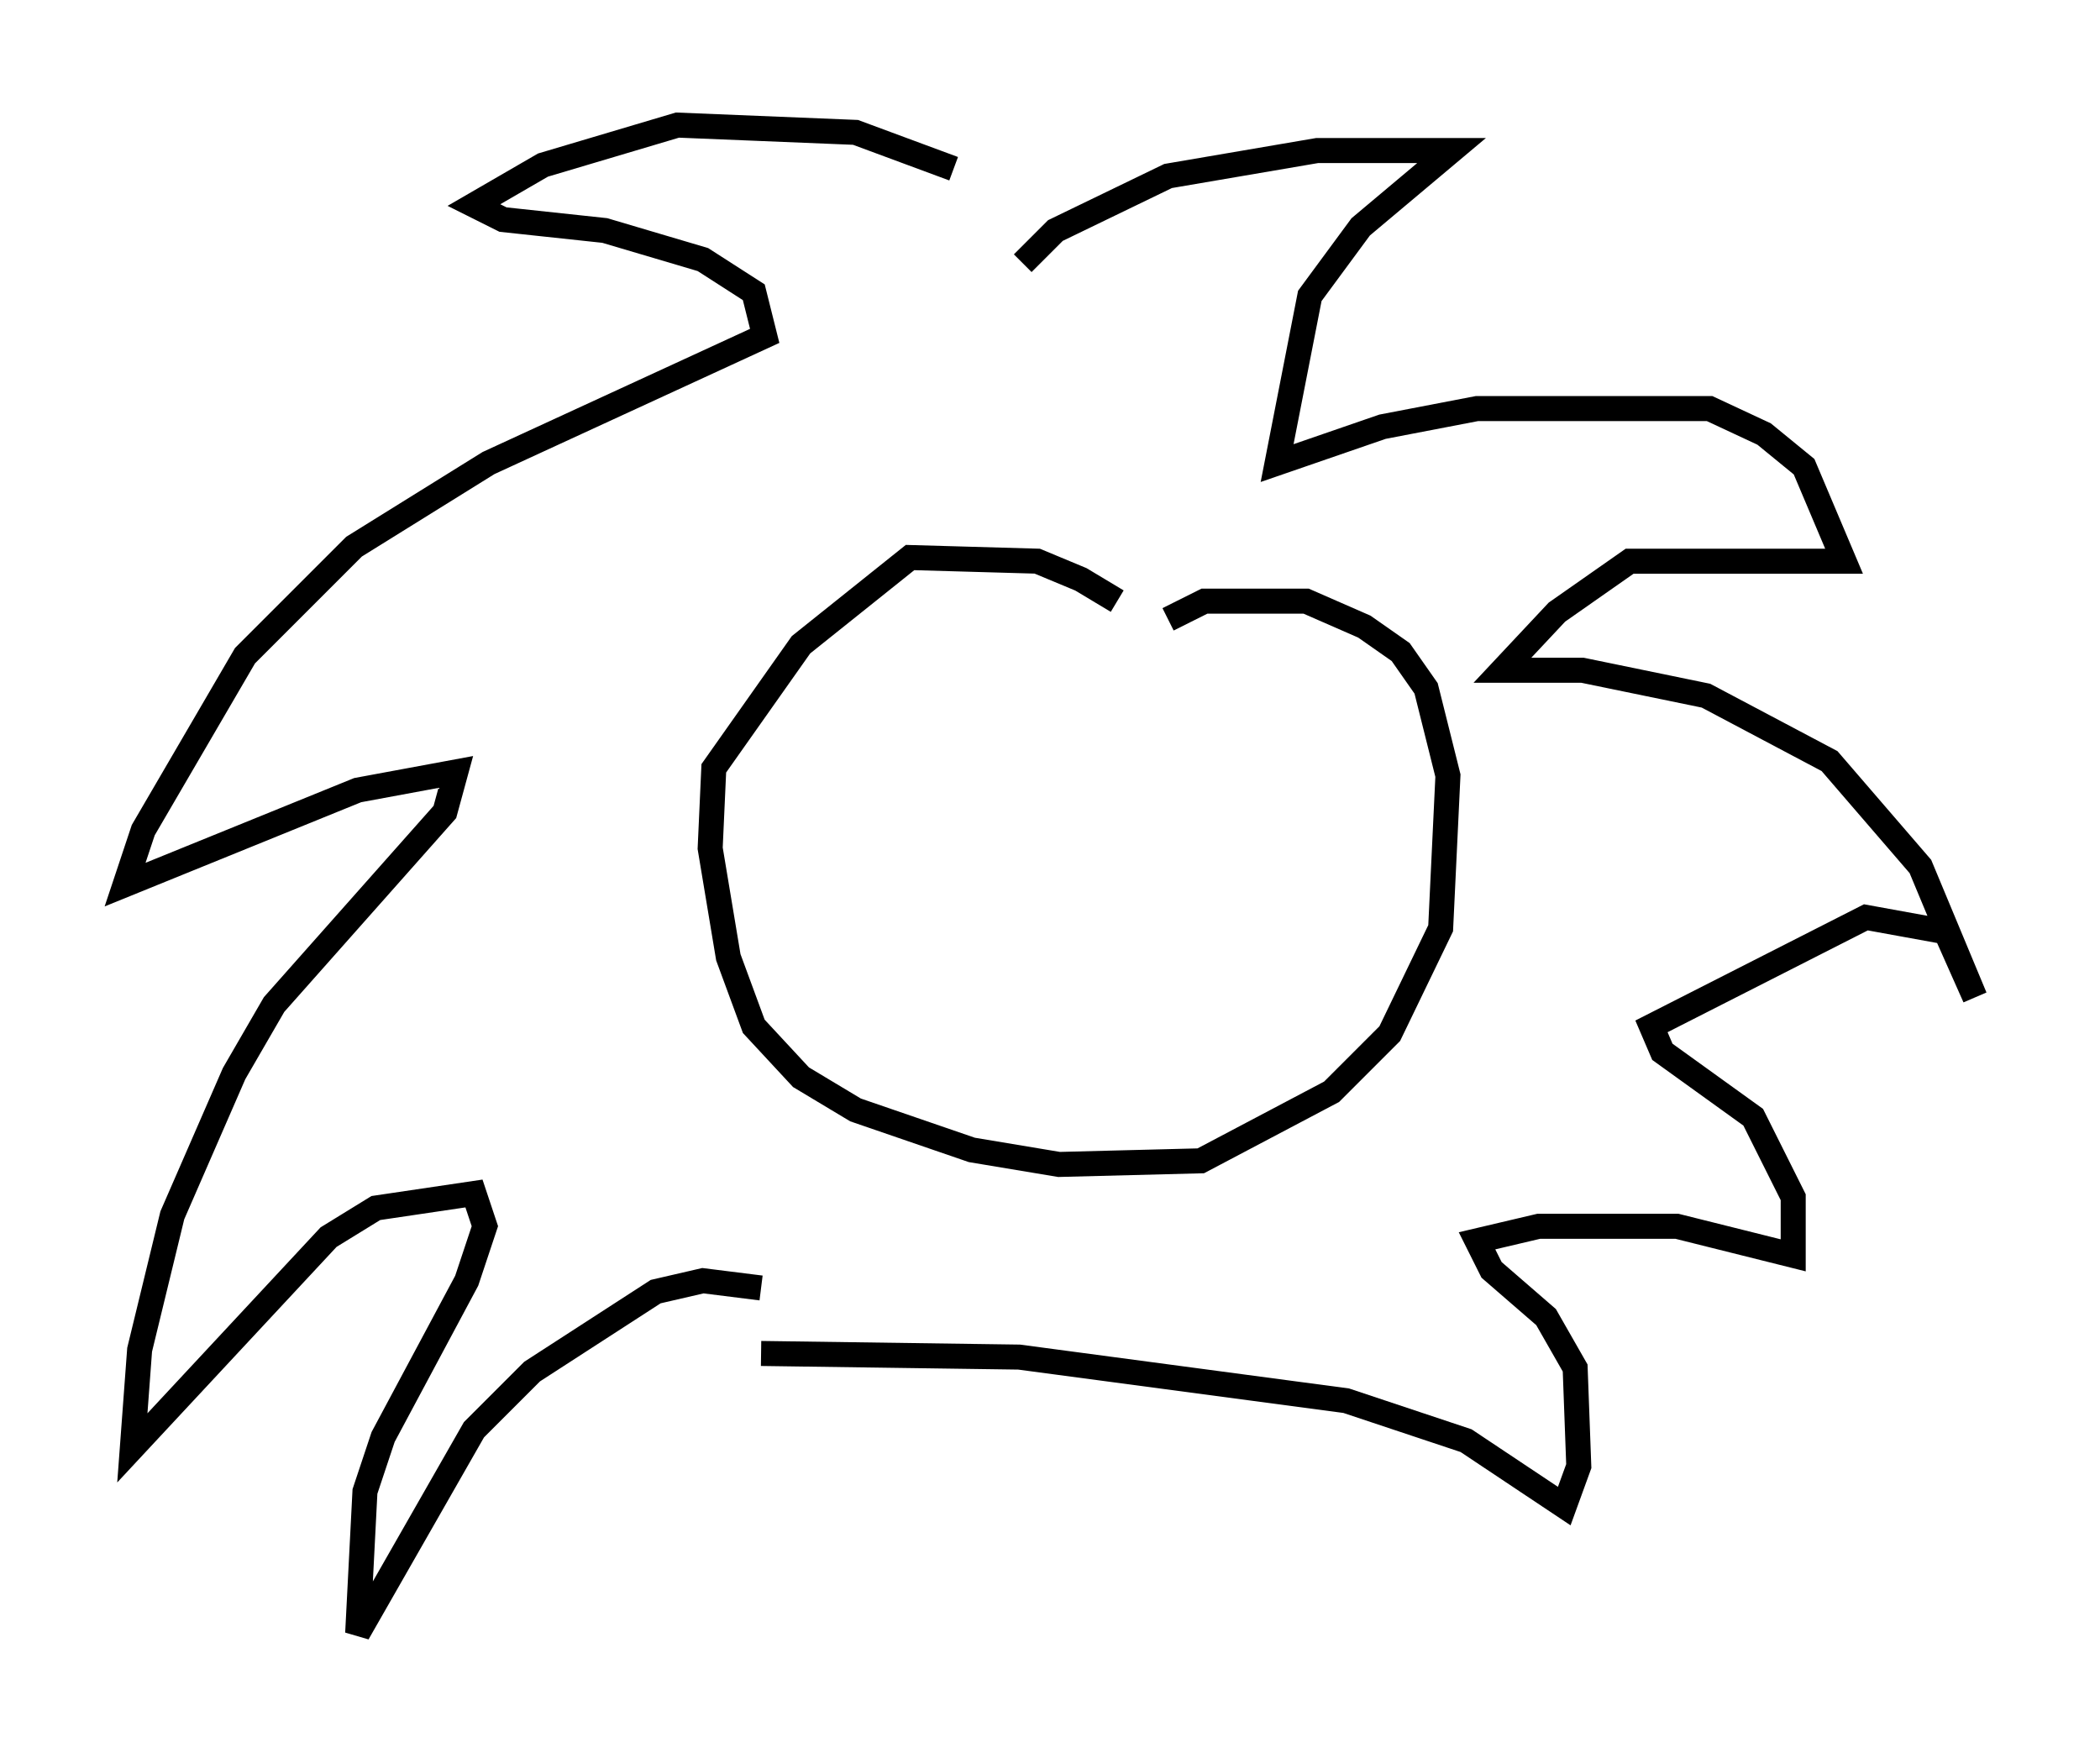 <?xml version="1.0" encoding="utf-8" ?>
<svg baseProfile="full" height="70.279" version="1.1" width="83.933" xmlns="http://www.w3.org/2000/svg" xmlns:ev="http://www.w3.org/2001/xml-events" xmlns:xlink="http://www.w3.org/1999/xlink"><defs /><rect fill="white" height="70.279" width="83.933" x="0" y="0" /><path d="M46.251, 26.497 m-1.598, -2.469 l-1.453, -0.872 -1.743, -0.726 l-5.084, -0.145 -4.358, 3.486 l-3.486, 4.939 -0.145, 3.196 l0.726, 4.358 1.017, 2.76 l1.888, 2.034 2.179, 1.307 l4.648, 1.598 3.486, 0.581 l5.665, -0.145 5.229, -2.76 l2.324, -2.324 2.034, -4.212 l0.291, -6.101 -0.872, -3.486 l-1.017, -1.453 -1.453, -1.017 l-2.324, -1.017 -4.067, 0.0 l-1.453, 0.726 m-8.57, -18.011 l-3.922, -1.453 -7.117, -0.291 l-5.374, 1.598 -2.76, 1.598 l1.162, 0.581 4.067, 0.436 l3.922, 1.162 2.034, 1.307 l0.436, 1.743 -11.039, 5.084 l-5.374, 3.341 -4.358, 4.358 l-4.067, 6.972 -0.726, 2.179 l9.296, -3.777 3.922, -0.726 l-0.436, 1.598 -6.827, 7.698 l-1.598, 2.76 -2.469, 5.665 l-1.307, 5.374 -0.291, 3.922 l7.844, -8.425 1.888, -1.162 l3.922, -0.581 0.436, 1.307 l-0.726, 2.179 -3.341, 6.246 l-0.726, 2.179 -0.291, 5.665 l4.648, -8.134 2.324, -2.324 l4.939, -3.196 1.888, -0.436 l2.324, 0.291 m10.458, -40.961 l1.307, -1.307 4.503, -2.179 l5.955, -1.017 5.374, 0.0 l-3.631, 3.05 -2.034, 2.76 l-1.307, 6.682 4.212, -1.453 l3.777, -0.726 9.296, 0.0 l2.179, 1.017 1.598, 1.307 l1.598, 3.777 -8.57, 0.0 l-2.905, 2.034 -2.179, 2.324 l3.196, 0.0 4.939, 1.017 l4.939, 2.615 3.631, 4.212 l2.179, 5.229 -1.162, -2.615 l-3.196, -0.581 -8.57, 4.358 l0.436, 1.017 3.631, 2.615 l1.598, 3.196 0.0, 2.324 l-4.648, -1.162 -5.52, 0.0 l-2.469, 0.581 0.581, 1.162 l2.179, 1.888 1.162, 2.034 l0.145, 3.922 -0.581, 1.598 l-3.922, -2.615 -4.793, -1.598 l-13.073, -1.743 -10.313, -0.145 " fill="none" stroke="black" stroke-width="1" /></svg>